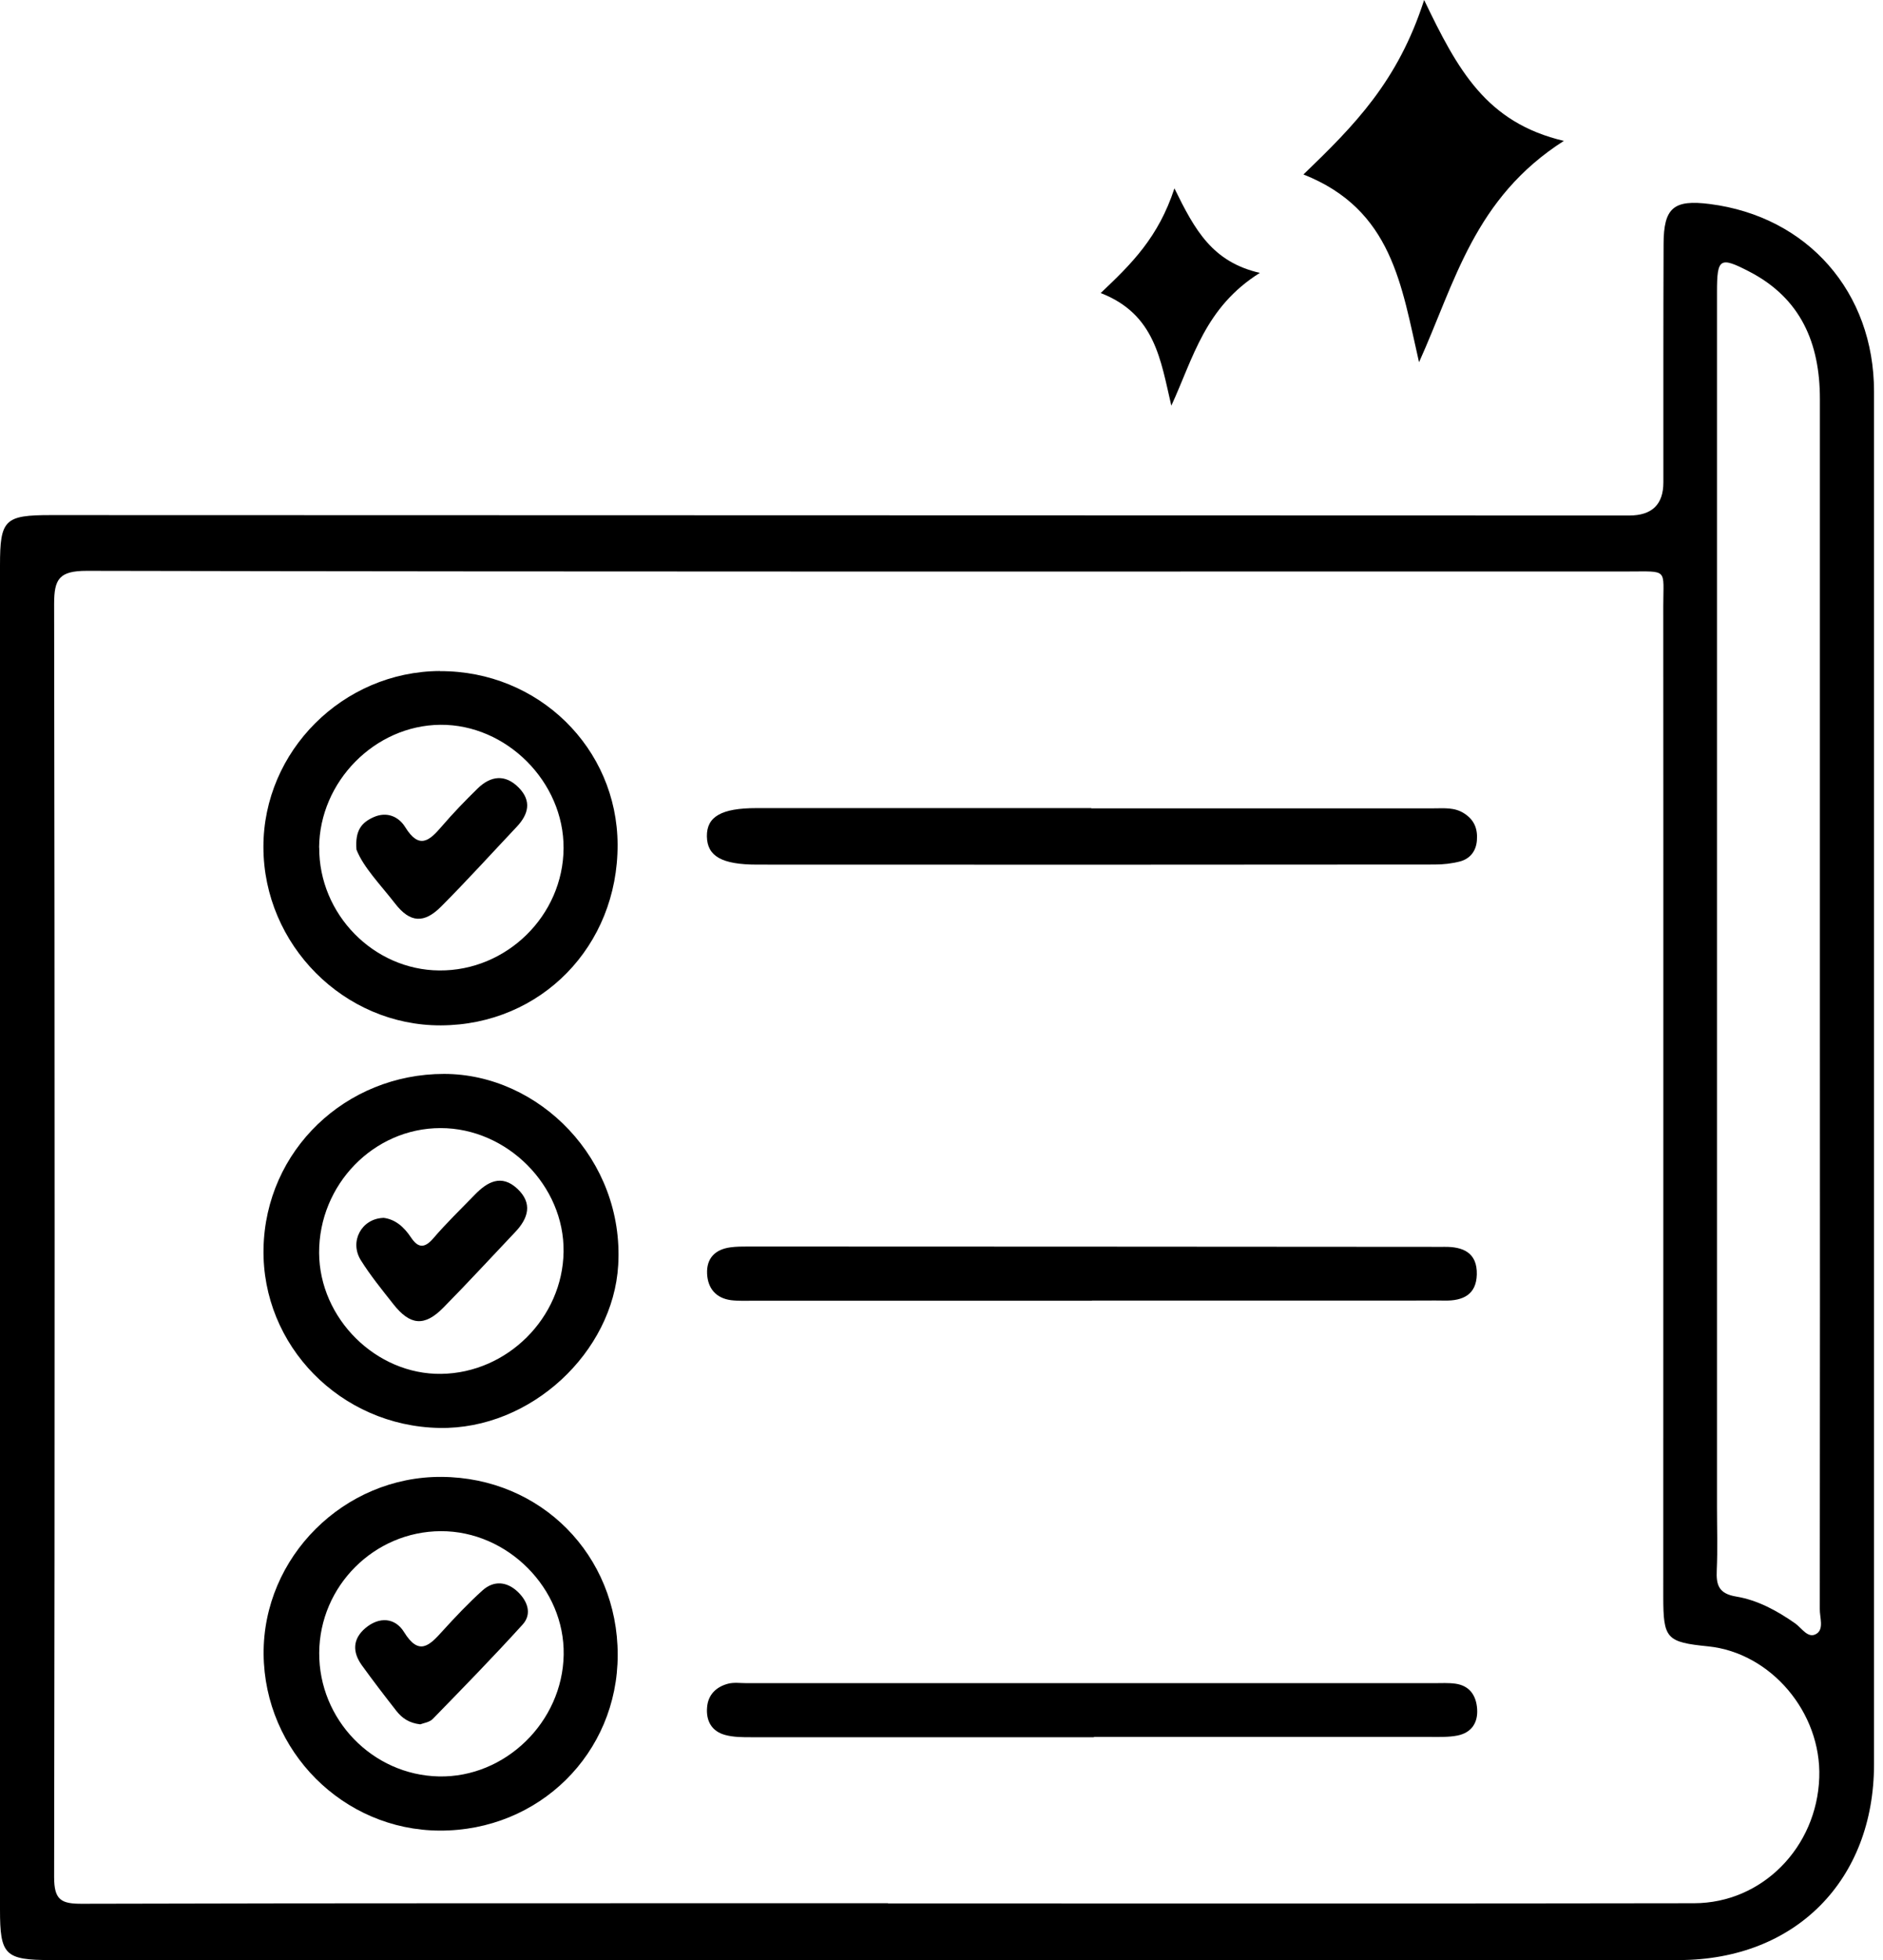 <svg width="74" height="77" viewBox="0 0 74 77" fill="none" xmlns="http://www.w3.org/2000/svg">
<g id="Group 39">
<g id="Group">
<path id="Vector" d="M33.894 76.992C23.267 76.992 12.639 76.992 2.008 76.992C0.189 76.992 0 76.798 0 75.007C0 57.408 0 39.808 0 22.213C0 20.406 0.181 20.233 2.008 20.233C22.683 20.237 43.353 20.245 64.028 20.249C64.922 20.249 65.369 19.816 65.369 18.948C65.369 15.828 65.365 12.703 65.377 9.582C65.381 8.158 65.776 7.833 67.192 8.014C71.039 8.504 73.647 11.476 73.647 15.375C73.647 33.349 73.647 51.327 73.647 69.301C73.647 73.859 70.557 76.983 65.99 76.992C55.293 77.008 44.596 76.996 33.898 76.996L33.894 76.992ZM34.898 74.768H37.778C47.377 74.768 56.976 74.777 66.575 74.76C69.253 74.756 71.401 72.562 71.495 69.824C71.586 67.272 69.594 64.921 67.13 64.67C65.484 64.505 65.365 64.369 65.365 62.714C65.365 49.746 65.373 36.782 65.365 23.814C65.365 22.316 65.575 22.448 63.983 22.448C43.789 22.448 23.596 22.464 3.407 22.423C2.321 22.423 2.127 22.748 2.127 23.724C2.152 40.393 2.156 57.066 2.127 73.735C2.127 74.632 2.403 74.785 3.222 74.781C13.779 74.752 24.341 74.764 34.898 74.76V74.768ZM71.52 39.438C71.52 31.517 71.52 23.592 71.52 15.671C71.52 13.485 70.775 11.719 68.747 10.669C67.587 10.068 67.476 10.142 67.476 11.464C67.476 27.375 67.476 43.287 67.476 59.203C67.476 60.026 67.504 60.849 67.467 61.673C67.439 62.261 67.541 62.599 68.233 62.714C69.076 62.854 69.837 63.27 70.549 63.768C70.808 63.949 71.055 64.39 71.392 64.172C71.685 63.982 71.512 63.533 71.516 63.204C71.524 55.283 71.524 47.358 71.52 39.438Z" fill="black"/>
<path id="Vector_2" d="M17.289 26.363C21.152 26.346 24.258 29.38 24.271 33.18C24.283 37.165 21.259 40.261 17.33 40.277C13.524 40.294 10.356 37.116 10.352 33.271C10.348 29.5 13.479 26.375 17.289 26.358V26.363ZM12.545 33.295C12.532 35.905 14.676 38.1 17.264 38.12C19.913 38.141 22.131 35.963 22.148 33.32C22.164 30.71 19.897 28.446 17.301 28.47C14.729 28.495 12.557 30.702 12.541 33.295H12.545Z" fill="black"/>
<path id="Vector_3" d="M24.275 65.003C24.275 68.873 21.181 71.924 17.276 71.907C13.487 71.891 10.393 68.787 10.36 64.974C10.331 61.162 13.52 57.988 17.354 58.013C21.259 58.037 24.275 61.084 24.275 65.003ZM12.545 64.921C12.528 67.543 14.635 69.721 17.243 69.779C19.852 69.836 22.107 67.642 22.152 64.999C22.197 62.397 19.951 60.137 17.326 60.145C14.709 60.154 12.561 62.298 12.545 64.921Z" fill="black"/>
<path id="Vector_4" d="M17.268 56.09C13.384 56.02 10.286 52.859 10.356 49.046C10.43 45.181 13.59 42.184 17.449 42.184C21.189 42.184 24.538 45.547 24.295 49.693C24.098 53.106 20.872 56.156 17.268 56.09ZM17.313 44.312C14.688 44.312 12.532 46.531 12.541 49.211C12.553 51.792 14.783 54.003 17.342 53.966C19.938 53.929 22.111 51.764 22.148 49.17C22.185 46.576 19.93 44.308 17.309 44.312H17.313Z" fill="black"/>
<path id="Vector_5" d="M42.884 31.752C47.373 31.752 51.861 31.752 56.35 31.752C56.758 31.752 57.165 31.706 57.544 31.953C57.943 32.209 58.074 32.563 58.041 33.003C58.013 33.423 57.782 33.724 57.387 33.835C57.062 33.921 56.717 33.958 56.379 33.958C47.504 33.967 38.63 33.967 29.755 33.962C28.364 33.962 27.793 33.633 27.78 32.855C27.768 32.077 28.352 31.743 29.726 31.743C34.112 31.743 38.498 31.743 42.884 31.743V31.752Z" fill="black"/>
<path id="Vector_6" d="M42.913 51.093C38.494 51.093 34.075 51.093 29.656 51.093C29.348 51.093 29.035 51.109 28.731 51.072C28.138 50.994 27.817 50.611 27.788 50.035C27.76 49.429 28.101 49.079 28.698 48.997C28.932 48.964 29.175 48.964 29.414 48.964C38.354 48.964 47.295 48.972 56.235 48.977C56.408 48.977 56.577 48.981 56.749 48.977C57.498 48.964 58.058 49.207 58.037 50.063C58.017 50.854 57.494 51.097 56.786 51.088C56.305 51.08 55.828 51.088 55.346 51.088C51.203 51.088 47.056 51.088 42.913 51.088V51.093Z" fill="black"/>
<path id="Vector_7" d="M42.991 68.239C38.502 68.239 34.014 68.239 29.525 68.239C29.183 68.239 28.834 68.239 28.509 68.153C27.97 68.013 27.739 67.597 27.788 67.058C27.83 66.559 28.155 66.255 28.619 66.135C28.846 66.078 29.097 66.115 29.335 66.115C38.346 66.115 47.361 66.115 56.371 66.115C56.647 66.115 56.922 66.098 57.194 66.135C57.758 66.214 58.013 66.601 58.05 67.128C58.087 67.679 57.823 68.062 57.276 68.173C56.943 68.239 56.593 68.227 56.252 68.227C51.833 68.227 47.41 68.227 42.991 68.227V68.235V68.239Z" fill="black"/>
<path id="Vector_8" d="M14.009 33.373C13.948 32.608 14.219 32.311 14.668 32.105C15.215 31.854 15.68 32.093 15.923 32.488C16.47 33.373 16.869 33.036 17.358 32.464C17.803 31.945 18.28 31.451 18.77 30.973C19.284 30.471 19.856 30.397 20.391 30.944C20.901 31.467 20.769 31.986 20.308 32.476C19.321 33.522 18.354 34.588 17.342 35.605C16.667 36.284 16.116 36.251 15.532 35.498C14.952 34.752 14.277 34.065 14.009 33.373Z" fill="black"/>
<path id="Vector_9" d="M16.519 67.733C16.075 67.683 15.799 67.486 15.581 67.21C15.116 66.617 14.659 66.02 14.219 65.411C13.849 64.896 13.853 64.382 14.359 63.953C14.906 63.492 15.528 63.542 15.877 64.106C16.462 65.057 16.873 64.641 17.379 64.081C17.885 63.525 18.404 62.974 18.963 62.471C19.412 62.068 19.926 62.125 20.35 62.529C20.724 62.887 20.922 63.389 20.539 63.813C19.391 65.077 18.198 66.3 17.005 67.523C16.877 67.654 16.639 67.683 16.515 67.733H16.519Z" fill="black"/>
<path id="Vector_10" d="M15.059 47.836C15.532 47.889 15.877 48.194 16.153 48.61C16.42 49.009 16.671 49.054 17.021 48.651C17.531 48.054 18.099 47.507 18.646 46.943C19.144 46.424 19.704 46.107 20.333 46.696C20.938 47.264 20.765 47.852 20.247 48.396C19.305 49.388 18.379 50.397 17.416 51.372C16.68 52.117 16.116 52.064 15.458 51.228C15.013 50.664 14.557 50.104 14.178 49.499C13.726 48.77 14.203 47.873 15.059 47.84V47.836Z" fill="black"/>
</g>
<path id="Vector_11" d="M61.469 5.527C57.928 7.782 57.187 11.083 55.767 14.229C55.076 11.228 54.726 8.237 51.224 6.853C53.225 4.927 54.936 3.204 55.967 0C57.287 2.749 58.408 4.82 61.469 5.537V5.527Z" fill="black"/>
<path id="Vector_12" d="M49.517 10.715C47.352 12.069 46.9 14.049 46.032 15.936C45.61 14.136 45.396 12.341 43.256 11.511C44.479 10.355 45.524 9.321 46.154 7.399C46.961 9.048 47.646 10.291 49.517 10.721V10.715Z" fill="black"/>
</g>
</svg>
